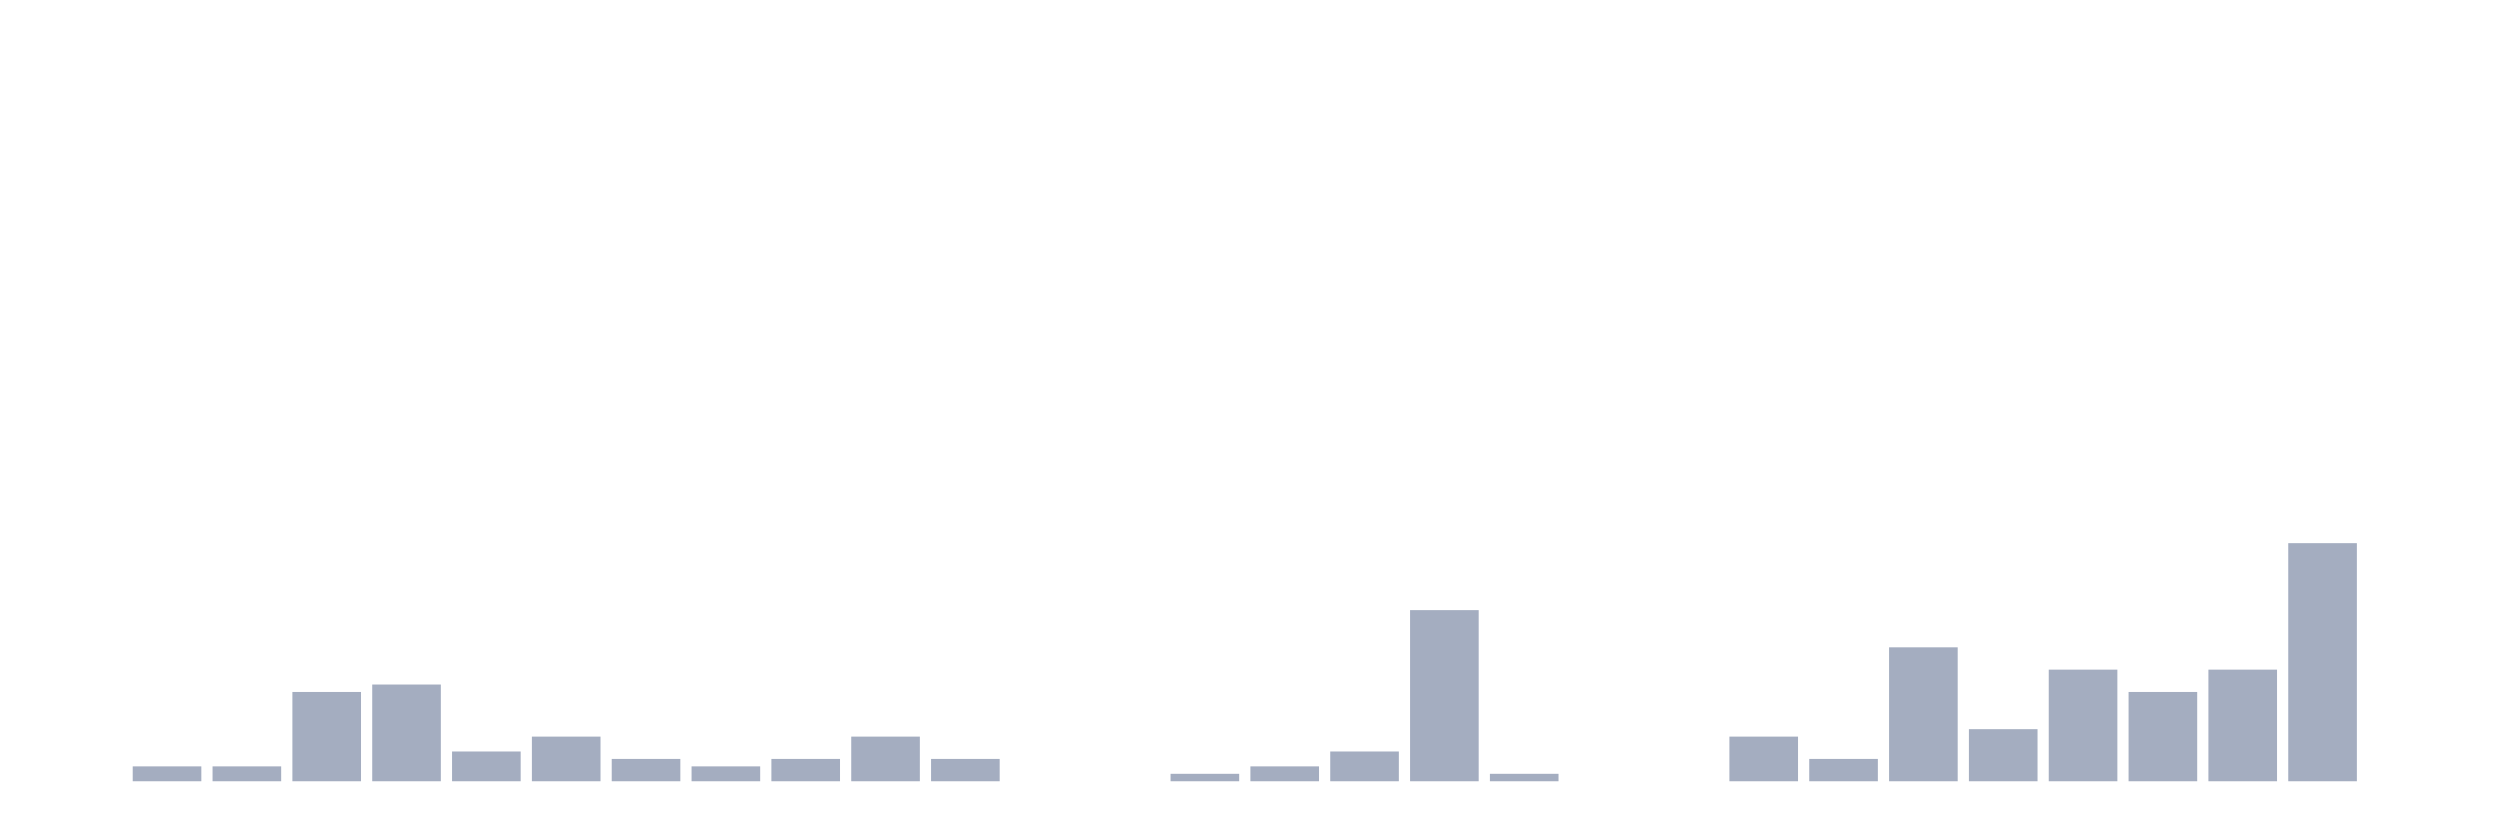 <svg xmlns="http://www.w3.org/2000/svg" viewBox="0 0 480 160"><g transform="translate(10,10)"><rect class="bar" x="0.153" width="13.175" y="140" height="0" fill="rgb(164,173,192)"></rect><rect class="bar" x="15.482" width="13.175" y="137.143" height="2.857" fill="rgb(164,173,192)"></rect><rect class="bar" x="30.81" width="13.175" y="137.143" height="2.857" fill="rgb(164,173,192)"></rect><rect class="bar" x="46.138" width="13.175" y="122.857" height="17.143" fill="rgb(164,173,192)"></rect><rect class="bar" x="61.466" width="13.175" y="121.429" height="18.571" fill="rgb(164,173,192)"></rect><rect class="bar" x="76.794" width="13.175" y="134.286" height="5.714" fill="rgb(164,173,192)"></rect><rect class="bar" x="92.123" width="13.175" y="131.429" height="8.571" fill="rgb(164,173,192)"></rect><rect class="bar" x="107.451" width="13.175" y="135.714" height="4.286" fill="rgb(164,173,192)"></rect><rect class="bar" x="122.779" width="13.175" y="137.143" height="2.857" fill="rgb(164,173,192)"></rect><rect class="bar" x="138.107" width="13.175" y="135.714" height="4.286" fill="rgb(164,173,192)"></rect><rect class="bar" x="153.436" width="13.175" y="131.429" height="8.571" fill="rgb(164,173,192)"></rect><rect class="bar" x="168.764" width="13.175" y="135.714" height="4.286" fill="rgb(164,173,192)"></rect><rect class="bar" x="184.092" width="13.175" y="140" height="0" fill="rgb(164,173,192)"></rect><rect class="bar" x="199.42" width="13.175" y="140" height="0" fill="rgb(164,173,192)"></rect><rect class="bar" x="214.748" width="13.175" y="138.571" height="1.429" fill="rgb(164,173,192)"></rect><rect class="bar" x="230.077" width="13.175" y="137.143" height="2.857" fill="rgb(164,173,192)"></rect><rect class="bar" x="245.405" width="13.175" y="134.286" height="5.714" fill="rgb(164,173,192)"></rect><rect class="bar" x="260.733" width="13.175" y="107.143" height="32.857" fill="rgb(164,173,192)"></rect><rect class="bar" x="276.061" width="13.175" y="138.571" height="1.429" fill="rgb(164,173,192)"></rect><rect class="bar" x="291.39" width="13.175" y="140" height="0" fill="rgb(164,173,192)"></rect><rect class="bar" x="306.718" width="13.175" y="140" height="0" fill="rgb(164,173,192)"></rect><rect class="bar" x="322.046" width="13.175" y="131.429" height="8.571" fill="rgb(164,173,192)"></rect><rect class="bar" x="337.374" width="13.175" y="135.714" height="4.286" fill="rgb(164,173,192)"></rect><rect class="bar" x="352.702" width="13.175" y="114.286" height="25.714" fill="rgb(164,173,192)"></rect><rect class="bar" x="368.031" width="13.175" y="130" height="10" fill="rgb(164,173,192)"></rect><rect class="bar" x="383.359" width="13.175" y="118.571" height="21.429" fill="rgb(164,173,192)"></rect><rect class="bar" x="398.687" width="13.175" y="122.857" height="17.143" fill="rgb(164,173,192)"></rect><rect class="bar" x="414.015" width="13.175" y="118.571" height="21.429" fill="rgb(164,173,192)"></rect><rect class="bar" x="429.344" width="13.175" y="94.286" height="45.714" fill="rgb(164,173,192)"></rect><rect class="bar" x="444.672" width="13.175" y="140" height="0" fill="rgb(164,173,192)"></rect></g></svg>